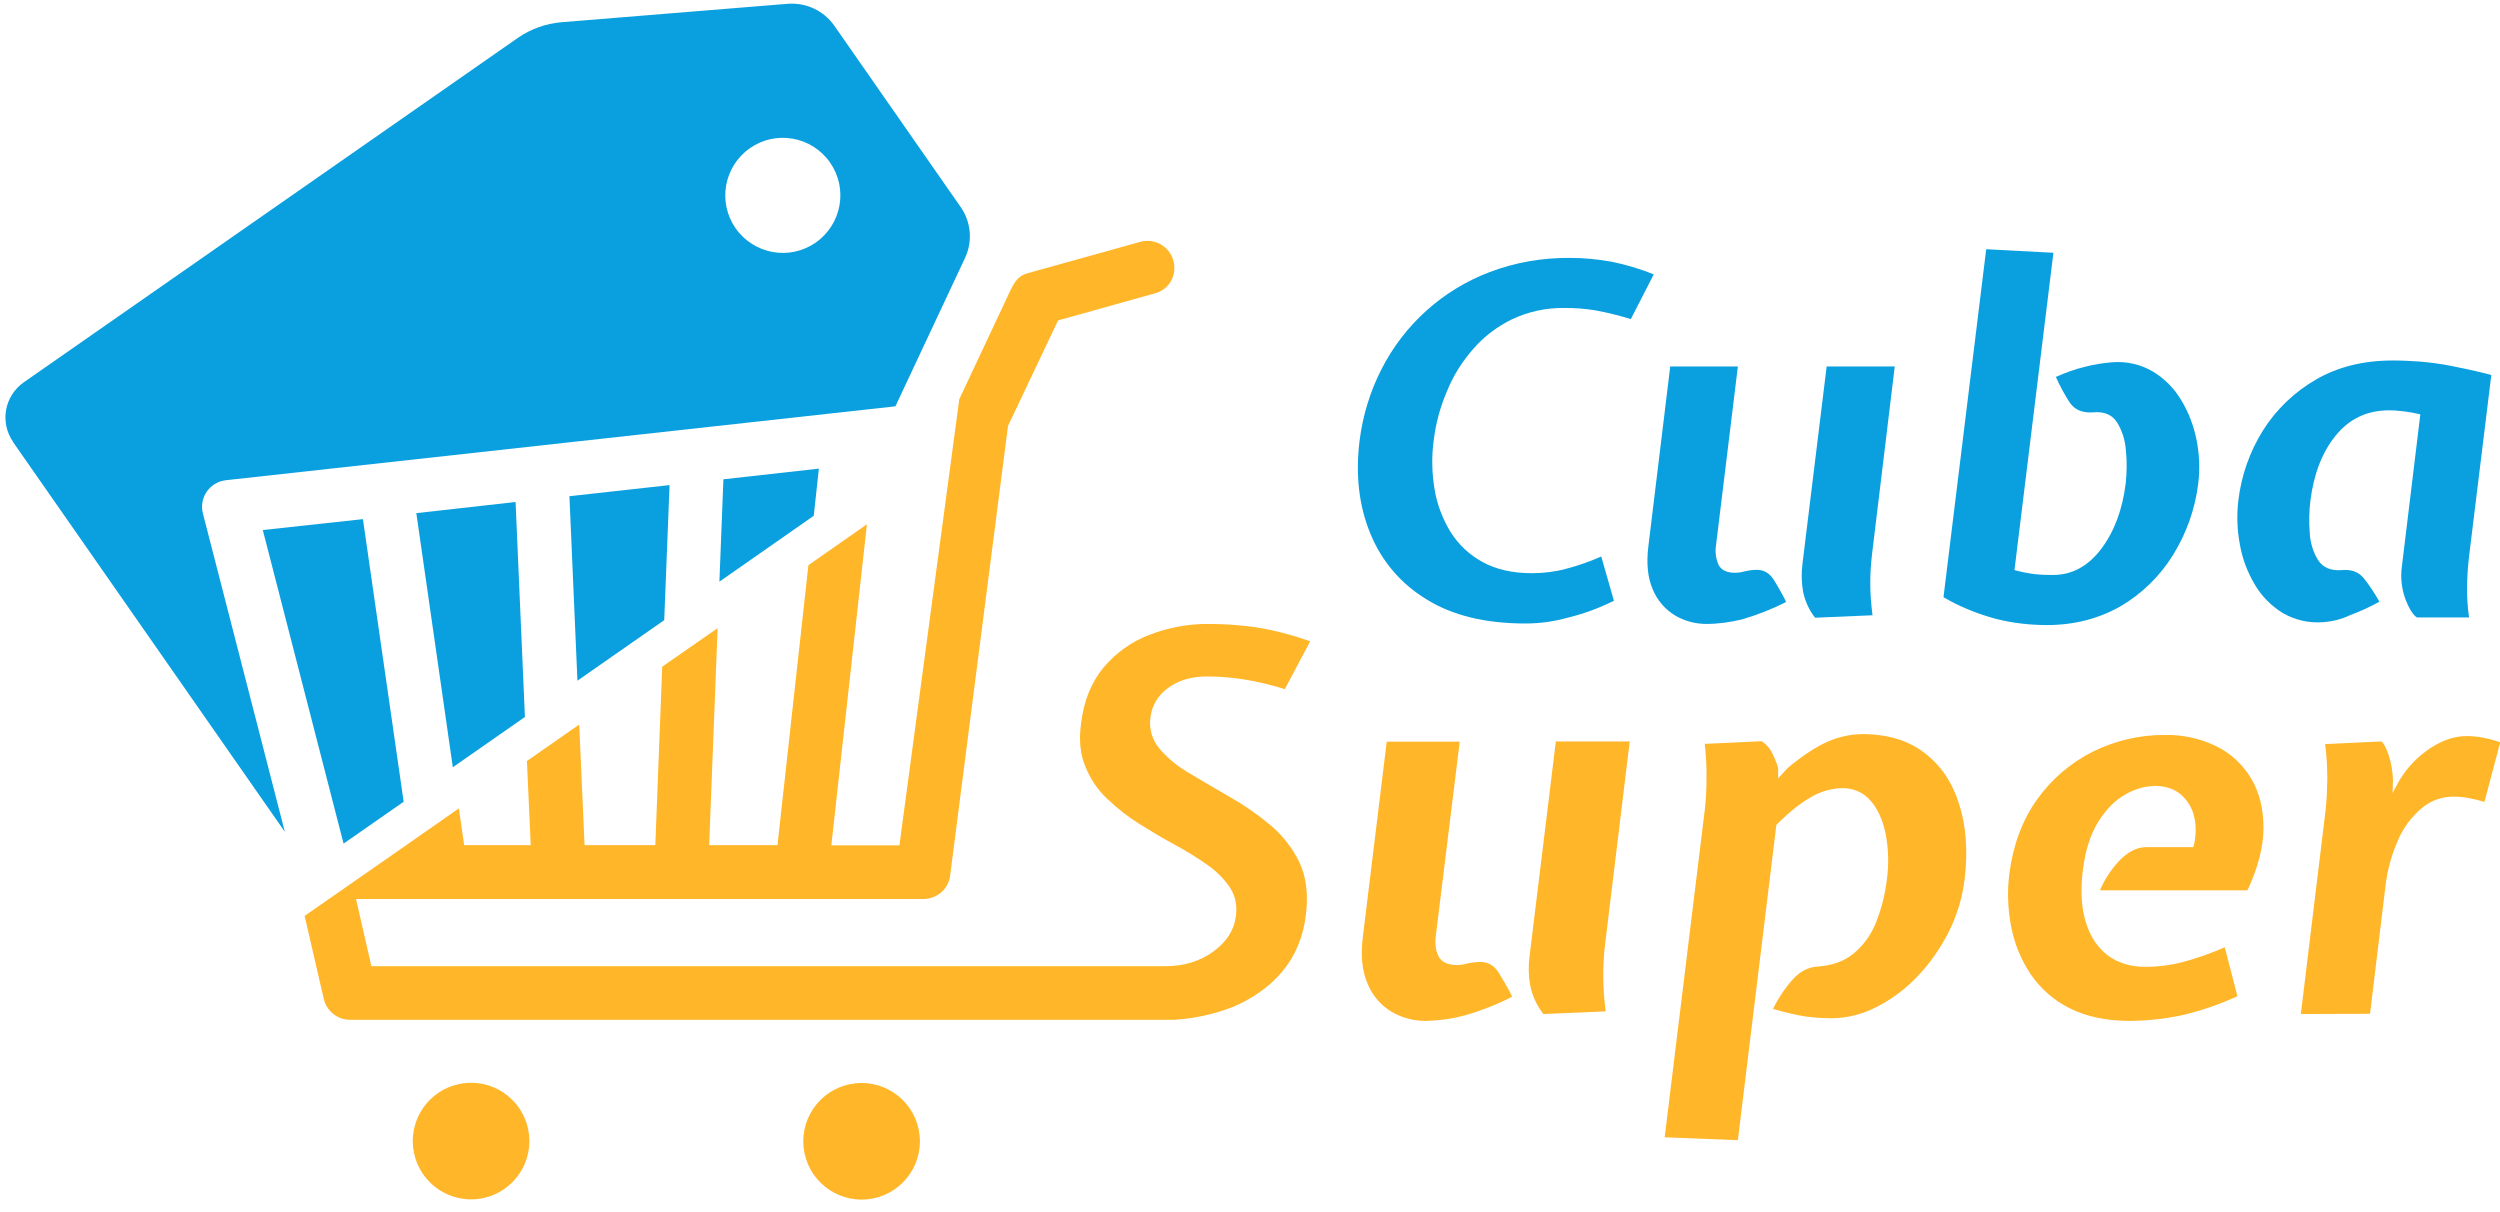 <?xml version="1.0" encoding="utf-8"?>
<!-- Generator: Adobe Illustrator 27.1.0, SVG Export Plug-In . SVG Version: 6.00 Build 0)  -->
<svg version="1.1" id="Capa_1" xmlns="http://www.w3.org/2000/svg" xmlns:xlink="http://www.w3.org/1999/xlink" x="0px" y="0px"
	 viewBox="0 0 1123.5 544.7" style="enable-background:new 0 0 1123.5 544.7;" xml:space="preserve">
<style type="text/css">
	.st0{fill:#FFB629;}
	.st1{display:none;fill:#FFB629;}
	.st2{fill:#0AA0DF;}
</style>
<g id="Layer_2">
	<g id="Logos">
		<ellipse class="st0" cx="387.2" cy="512.9" rx="26.2" ry="26.2"/>
		<circle class="st0" cx="211.7" cy="512.8" r="26.2"/>
		<path class="st1" d="M514.9,458.4c2.1,0.2,4.1,0.2,6,0.2c2.4,0,4.8-0.1,7.1-0.2H514.9z"/>
		<path class="st0" d="M570.9,370.8c-5.6-4.7-11.6-8.9-18-12.5c-6.4-3.7-12.5-7.3-18.2-10.7c-5.1-2.9-9.7-6.6-13.6-11.1
			c-3.3-3.9-4.8-9-4.1-14c0.6-5.4,3.5-10.2,7.9-13.3c4.7-3.5,10.5-5.2,17.7-5.2c5.5,0,10.9,0.5,16.3,1.3c6.3,1,12.5,2.5,18.5,4.4
			l11.4-21.5c-7.9-2.8-16.1-5-24.4-6.3c-7-1-14-1.5-21.1-1.5c-9.1-0.1-18.1,1.6-26.5,4.8c-8.1,3-15.2,8.1-20.8,14.7
			c-5.6,6.7-9,15.2-10.2,25.5c-1,7.3-0.3,13.8,2,19.2c2.2,5.4,5.5,10.4,9.8,14.4c4.4,4.2,9.2,8,14.3,11.2c5.3,3.3,10.6,6.5,16,9.4
			c5,2.7,9.9,5.7,14.6,9c4,2.8,7.5,6.2,10.2,10.2c2.5,3.8,3.4,8.4,2.7,12.9c-0.7,6.2-4.1,11.5-10.1,15.9c-6,4.4-13.2,6.6-21.7,6.6
			h-48.7l0,0h-308L160,404h255c6.1,0,11.3-4.5,12-10.6l26-202l22.5-47.4l43.6-12.2c6.4-1.7,10-8.2,8.2-14.7s-8.5-10.2-14.9-8.4
			l-50.3,14c-4.1,1.1-5.8,3.1-8.4,8.6l-22.6,48.1l-26.9,200.5h-30.6l16-144.3L363.3,254l-13.9,125.8h-30.7l3.8-97.5l-24.9,17.3
			l-3.1,80.2h-31.8l-2.4-54.2L236.8,342l1.7,37.8h-29.9l-2.4-16.5L184,378.8l-1.4,1l-45.7,31.8l8.6,37.3c1.3,5.5,6.2,9.4,11.8,9.4
			h357.2h0.1h13c8.6-0.5,17.1-2.3,25.2-5.3c6.2-2.4,12-5.8,17.2-10.1c2.2-1.9,4.2-3.9,6.1-6.1c6-7.1,9.6-15.7,10.8-25.9
			c1.1-9.2,0.1-17-3-23.5C580.8,381.1,576.4,375.4,570.9,370.8z"/>
		<path class="st0" d="M640.6,458.8c-5.4,0-10.6-1.4-15.2-4.1c-4.9-2.9-8.7-7.4-10.8-12.6c-2.5-5.6-3.2-12.8-2.1-21.4l10.7-87.4H656
			l-10.7,86.9c-0.5,3.9-0.1,7.1,1.2,9.6s4,3.8,8,3.9c1.6,0,3.1-0.2,4.6-0.6c1.8-0.5,3.7-0.7,5.6-0.8c3.7-0.2,6.7,1.4,8.8,4.8
			s4.2,7,6.1,10.8c-6.9,3.6-14.2,6.4-21.7,8.5C652.3,457.9,646.4,458.7,640.6,458.8z M693.6,455.7c-2.9-3.7-4.9-8-5.9-12.7
			c-0.8-4.4-0.9-8.9-0.3-13.4l11.8-96.4h33.2l-11.1,91.4c-0.6,4.6-0.8,9.3-0.8,14c0,5.3,0.4,10.6,1.1,15.9L693.6,455.7z"/>
		<path class="st0" d="M748.1,511.1l18-146.9c0.5-4.4,0.8-9.1,0.8-14.1c0.1-5.3-0.2-10.5-0.8-15.8l25.6-1.2c2,1.3,3.5,3,4.6,5.1
			c1.1,2.2,2.1,4.5,2.8,6.9v4.7l4.3-4.7c7-5.8,13.2-9.8,18.4-12c4.7-2,9.8-3.1,15-3.2c11.4,0,20.8,2.8,28.1,8.5
			c7.4,5.6,12.6,13.4,15.6,23.2c3.1,9.8,3.9,21,2.4,33.5c-1,8.3-3.4,16.3-7.2,23.8c-3.7,7.3-8.4,14.1-14.1,20
			c-5.3,5.6-11.5,10.2-18.4,13.7c-6.2,3.2-13.2,5-20.2,5c-3.9,0-7.8-0.3-11.7-0.8c-4.9-0.8-9.8-2-14.5-3.4c2.4-4.9,5.4-9.4,9-13.4
			c3.2-3.5,6.8-5.3,10.7-5.6c6.6-0.4,12.1-2.3,16.4-5.8c4.5-3.7,7.9-8.4,10.1-13.8c2.5-6.3,4.2-13,5-19.8c0.9-6.8,0.7-13.6-0.6-20.3
			c-1.3-6.2-3.5-11.2-6.8-14.9c-3.2-3.7-7.8-5.7-12.7-5.6s-9.8,1.5-14,4c-4.8,2.7-10,6.9-15.6,12.5L781,512.4L748.1,511.1z"/>
		<path class="st0" d="M957.5,458.8c-10.8,0-19.9-1.9-27.4-5.7c-7.1-3.5-13.1-8.8-17.6-15.4c-4.3-6.5-7.3-13.8-8.7-21.4
			c-1.5-7.8-1.8-15.8-0.8-23.7c1.7-13,5.9-24.2,12.6-33.5c6.5-9.1,15.1-16.4,25.1-21.4c10-4.9,21-7.5,32.2-7.4
			c8-0.2,16,1.6,23.2,5.1c6.5,3.2,11.9,8.3,15.6,14.5c3.7,6.2,5.5,13.6,5.5,22.1s-2.4,17.9-7.2,28.1h-66.3c2.2-5.1,5.3-9.8,9.2-13.8
			c3.8-3.7,7.6-5.6,11.7-5.6h21.1c1.2-4.4,1.4-9,0.4-13.5c-0.8-3.9-3-7.5-6-10.1s-6.9-3.9-11.7-3.9c-4.7,0.1-9.3,1.5-13.4,3.9
			c-4.6,2.6-8.6,6.7-12.1,12.3c-3.5,5.6-5.8,12.9-6.9,21.9c-1.1,9.1-0.6,16.8,1.4,23.3c2,6.4,5.3,11.3,9.9,14.8
			c4.6,3.4,10.2,5.1,16.9,5.1c5.6,0,11.1-0.7,16.5-2.1c6.5-1.7,12.9-4,19.1-6.7l5.7,22c-8.1,3.7-16.5,6.6-25.2,8.6
			C972.7,457.9,965.1,458.7,957.5,458.8z"/>
		<path class="st0" d="M1034,455.7l11.1-91.4c0.5-4.4,0.7-9.1,0.8-14.1c0-5.3-0.3-10.5-1-15.8l25.3-1.2c1.2,1,2.3,3.2,3.4,6.5
			c1.1,3.6,1.7,7.3,1.8,11l-0.2,5.7l3.1-5.7c3.5-5.9,8.4-10.9,14.2-14.7c5.5-3.5,10.8-5.2,15.9-5.2c2.5,0,5,0.2,7.5,0.7
			c2.6,0.5,5.2,1.2,7.7,2.1l-7.1,26.8c-2.5-0.8-5.1-1.4-7.8-1.9c-2-0.3-4-0.5-6-0.5c-5.3,0-10.5,1.8-14.5,5.3
			c-4.6,3.9-8.2,8.8-10.6,14.4c-2.9,6.6-4.8,13.6-5.6,20.8l-6.9,57.1L1034,455.7z"/>
		<path class="st2" d="M431.7,93l-56.8-81.5c-4.7-6.7-12.6-10.4-20.8-9.8L252.2,10c-6.9,0.6-13.6,3-19.3,6.9L10.7,171.8
			c-8.7,6.1-10.9,18-4.8,26.8c0,0,0,0,0,0.1L128,373.8l-36.8-143c-1.7-6.5,2.2-13,8.7-14.7c0.5-0.1,1.1-0.2,1.7-0.3l300.8-33.2
			l31.3-66.7C437.2,108.4,436.4,99.7,431.7,93z M366.6,109c-11.7,8.2-27.8,5.3-36-6.4s-5.3-27.8,6.4-36c11.7-8.2,27.8-5.3,36,6.4
			S378.3,100.8,366.6,109L366.6,109L366.6,109z M323.3,261.4l42.4-29.6l2.3-21.2l-42.9,4.8L323.3,261.4z M259.5,305.9l39-27.2
			l2.4-60.7l-45,5L259.5,305.9z M187.1,230.6l16.4,114.2l32.4-22.6l-4.2-96.6L187.1,230.6z M118.1,238.2l36.3,140.9l0.6-0.4
			l26.4-18.4l-18.3-127L118.1,238.2z"/>
		<path class="st2" d="M685.5,280.2c-18,0-32.8-3.6-44.5-10.9c-11.4-6.9-20.2-17.2-25.2-29.6c-5.1-12.4-6.7-26.3-4.8-41.7
			c1.4-11.2,4.7-22,9.8-32c10.2-20.1,27.5-35.7,48.6-43.7c11.5-4.4,23.8-6.5,36.2-6.4c6.2,0,12.4,0.6,18.5,1.7
			c6.5,1.3,12.9,3.2,19.1,5.7l-10.3,20.1c-5.2-1.6-10.5-2.9-15.8-3.9c-4.7-0.8-9.4-1.1-14.1-1.1c-8.1-0.1-16,1.6-23.3,5
			c-6.8,3.3-12.8,7.8-17.7,13.5c-5,5.7-9,12.1-11.8,19.1c-3,7-5,14.4-5.9,22c-1,7.3-0.8,14.7,0.4,21.9c1.1,6.8,3.6,13.3,7.2,19.2
			c3.6,5.7,8.5,10.3,14.4,13.5c6,3.3,13.4,5,22.1,5c5.1,0,10.2-0.6,15.1-1.9c5.5-1.4,10.9-3.3,16.1-5.6l5.7,19.9
			c-6.5,3.2-13.4,5.8-20.4,7.5C698.5,279.3,692.1,280.2,685.5,280.2z"/>
		<path class="st2" d="M766.8,280.4c-4.9,0-9.8-1.3-14-3.8c-4.5-2.7-8-6.8-10-11.6c-2.3-5.2-3-11.8-2-19.7l9.8-80.6H781l-9.8,80.2
			c-0.5,3-0.1,6.1,1.1,8.9c1.2,2.4,3.7,3.6,7.4,3.6c1.4,0,2.9-0.2,4.2-0.6c1.7-0.4,3.4-0.7,5.1-0.7c3.4-0.2,6.1,1.3,8.1,4.4
			c2,3.2,3.9,6.6,5.6,10c-6.4,3.3-13.1,5.9-20,7.9C777.6,279.6,772.2,280.4,766.8,280.4z M815.7,277.6c-2.7-3.4-4.5-7.4-5.4-11.7
			c-0.7-4.1-0.8-8.2-0.3-12.3l10.9-88.9h30.6L841.3,249c-0.5,4.3-0.8,8.6-0.8,12.9c0,4.9,0.4,9.8,1,14.6L815.7,277.6z"/>
		<path class="st2" d="M919.9,280.9c-7.8,0-15.5-0.9-23-2.8c-8.2-2.2-16.1-5.4-23.5-9.7L892.6,112l30.2,1.6l-17.5,142.6
			c2.9,0.8,5.9,1.4,8.9,1.8c2.8,0.3,5.6,0.4,8.4,0.4c8.5,0,15.7-3.9,21.6-11.6c5.9-7.8,9.6-17.6,11.1-29.6c0.5-4.9,0.6-9.8,0.1-14.6
			c-0.3-4.5-1.6-8.9-4-12.8c-2.2-3.4-5.7-4.9-10.5-4.5s-8.4-1-10.7-4.3c-2.4-3.7-4.5-7.6-6.3-11.6c4.2-1.9,8.6-3.5,13.2-4.6
			c4-1,8.1-1.7,12.2-2c6.3-0.5,12.6,0.9,18.1,4.1c5.2,3.1,9.6,7.5,12.7,12.7c3.4,5.5,5.7,11.6,7,17.9c1.3,6.5,1.6,13.1,0.8,19.7
			c-1.4,11.5-5.3,22.5-11.4,32.3c-5.9,9.5-14,17.4-23.6,23C943.2,278,932.2,280.9,919.9,280.9z"/>
		<path class="st2" d="M1044,279.6c-6.3,0.5-12.6-0.9-18.1-4.1c-5.2-3.2-9.5-7.5-12.6-12.8c-3.3-5.6-5.6-11.6-6.7-18
			c-1.2-6.4-1.5-13-0.7-19.6c1.3-11.3,5.1-22.1,11.1-31.7c6-9.5,14.2-17.3,23.9-22.9c9.9-5.7,21.4-8.5,34.4-8.5
			c4.1,0,8.2,0.2,12.3,0.5c4.6,0.4,9.2,1,13.8,1.9c5.1,1,11.2,2.3,18.2,4.1l-10,81.5c-0.5,4.3-0.8,8.6-0.9,12.9
			c-0.1,4.9,0.2,9.8,0.9,14.6h-23.4c-1.7-1-3.5-3.8-5.2-8.2c-1.7-4.7-2.3-9.7-1.6-14.7l8.3-68.4c-2.6-0.6-5.3-1.1-8-1.4
			c-2.5-0.3-4.5-0.4-6-0.4c-9.9,0-17.9,3.8-24,11.3s-9.9,17.3-11.4,29.3c-0.6,4.8-0.7,9.6-0.3,14.4c0.2,4.4,1.5,8.7,3.8,12.4
			c2.2,3.3,5.7,4.8,10.7,4.4c4.3-0.4,7.6,0.9,9.9,3.8c2.6,3.3,4.9,6.8,6.9,10.4c-4.3,2.4-8.7,4.4-13.3,6.1
			C1052.3,278.3,1048.2,279.3,1044,279.6z"/>
	</g>
</g>
</svg>
